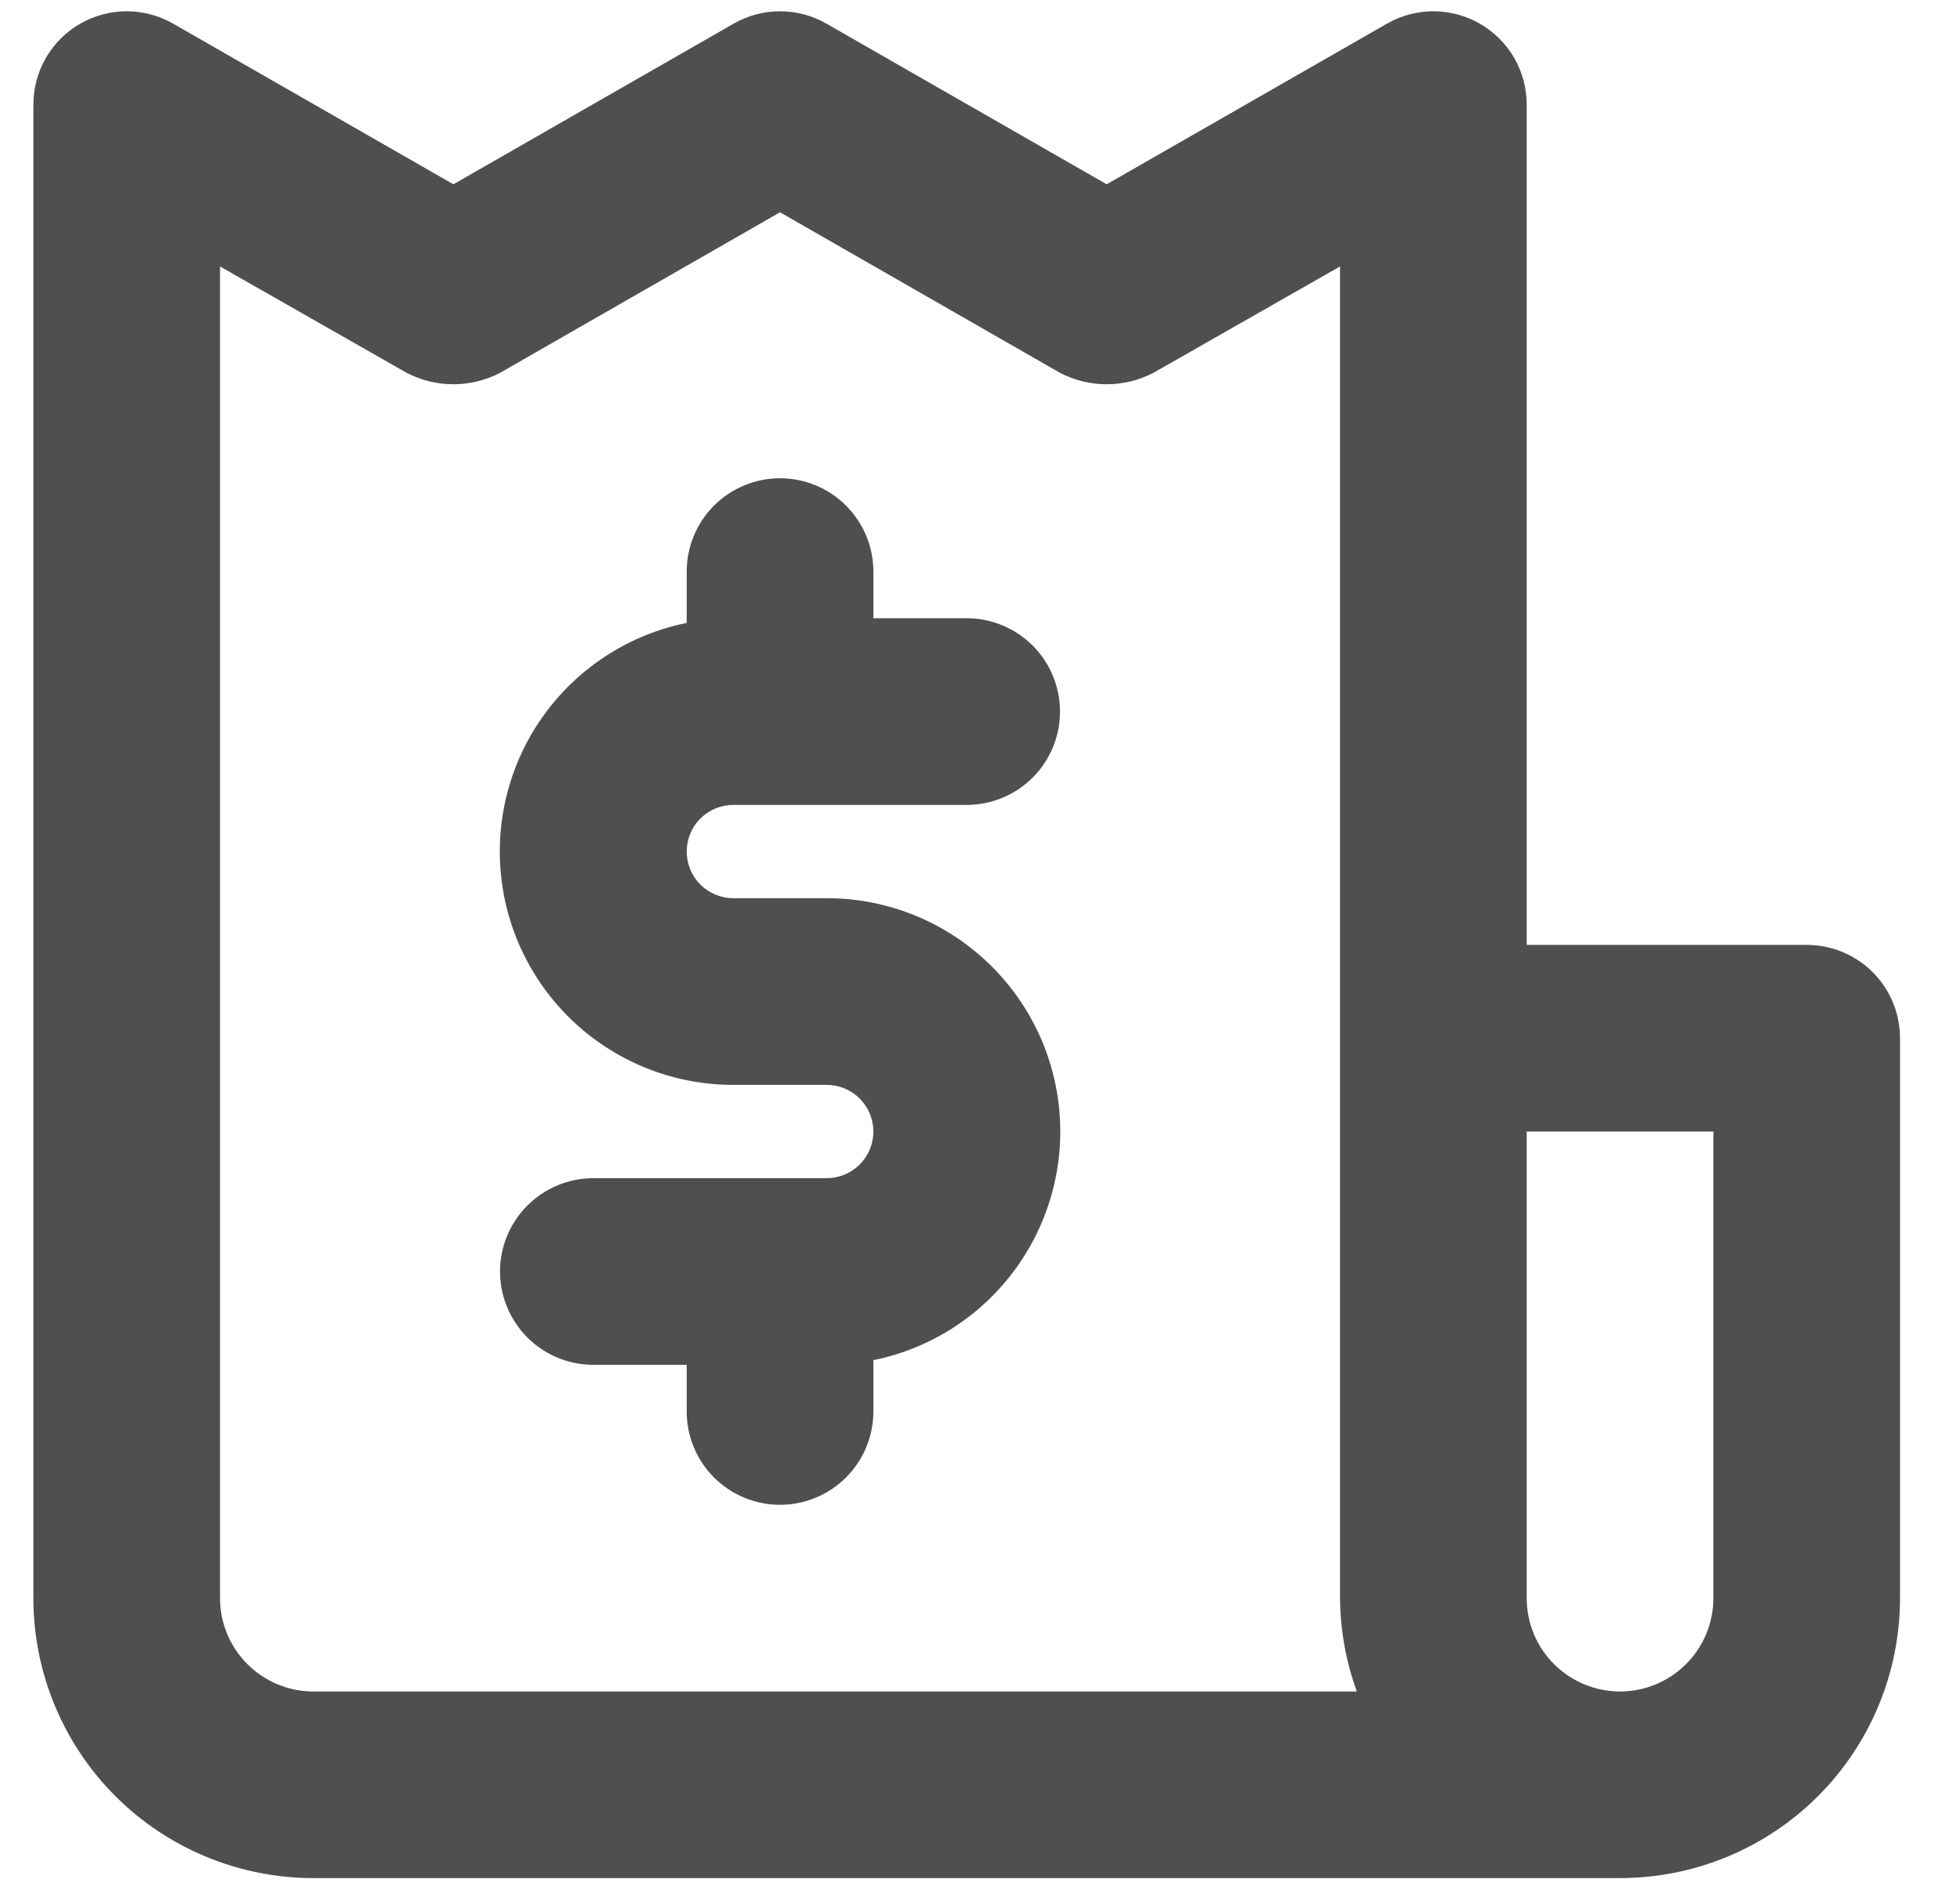 <svg width="28" height="27" viewBox="0 0 28 27" fill="none" xmlns="http://www.w3.org/2000/svg">
<path d="M10.477 11.5H13.81C14.164 11.5 14.503 11.359 14.753 11.109C15.003 10.859 15.143 10.52 15.143 10.167C15.143 9.813 15.003 9.474 14.753 9.224C14.503 8.974 14.164 8.833 13.81 8.833H12.477V8.167C12.477 7.813 12.336 7.474 12.086 7.224C11.836 6.974 11.497 6.833 11.143 6.833C10.79 6.833 10.45 6.974 10.2 7.224C9.95 7.474 9.81 7.813 9.81 8.167V8.9C9 9.064 8.28 9.524 7.789 10.19C7.299 10.855 7.074 11.679 7.157 12.502C7.24 13.324 7.626 14.086 8.239 14.64C8.852 15.194 9.65 15.501 10.477 15.5H11.81C11.987 15.5 12.156 15.57 12.281 15.695C12.406 15.82 12.477 15.99 12.477 16.167C12.477 16.343 12.406 16.513 12.281 16.638C12.156 16.763 11.987 16.833 11.81 16.833H8.477C8.123 16.833 7.784 16.974 7.534 17.224C7.284 17.474 7.143 17.813 7.143 18.167C7.143 18.52 7.284 18.859 7.534 19.109C7.784 19.359 8.123 19.5 8.477 19.5H9.81V20.167C9.81 20.52 9.95 20.859 10.2 21.109C10.45 21.359 10.79 21.5 11.143 21.5C11.497 21.5 11.836 21.359 12.086 21.109C12.336 20.859 12.477 20.52 12.477 20.167V19.433C13.287 19.269 14.007 18.809 14.497 18.143C14.987 17.478 15.213 16.654 15.13 15.832C15.047 15.009 14.661 14.247 14.047 13.693C13.434 13.139 12.636 12.832 11.81 12.833H10.477C10.3 12.833 10.13 12.763 10.005 12.638C9.88 12.513 9.81 12.343 9.81 12.167C9.81 11.99 9.88 11.82 10.005 11.695C10.13 11.57 10.3 11.5 10.477 11.5ZM25.81 13.5H21.81V1.5C21.811 1.265 21.75 1.034 21.633 0.83C21.515 0.627 21.347 0.457 21.143 0.34C20.941 0.223 20.711 0.161 20.477 0.161C20.242 0.161 20.013 0.223 19.81 0.34L15.81 2.633L11.81 0.34C11.607 0.223 11.377 0.161 11.143 0.161C10.909 0.161 10.679 0.223 10.477 0.34L6.477 2.633L2.477 0.34C2.274 0.223 2.044 0.161 1.81 0.161C1.576 0.161 1.346 0.223 1.143 0.34C0.94 0.457 0.771 0.627 0.654 0.83C0.537 1.034 0.476 1.265 0.477 1.5V22.833C0.477 23.894 0.898 24.912 1.648 25.662C2.398 26.412 3.416 26.833 4.477 26.833H23.143C24.204 26.833 25.221 26.412 25.972 25.662C26.722 24.912 27.143 23.894 27.143 22.833V14.833C27.143 14.48 27.003 14.14 26.753 13.89C26.503 13.64 26.163 13.5 25.81 13.5ZM4.477 24.167C4.123 24.167 3.784 24.026 3.534 23.776C3.284 23.526 3.143 23.187 3.143 22.833V3.807L5.81 5.327C6.016 5.434 6.244 5.49 6.477 5.49C6.709 5.49 6.937 5.434 7.143 5.327L11.143 3.033L15.143 5.327C15.349 5.434 15.578 5.49 15.81 5.49C16.042 5.49 16.271 5.434 16.477 5.327L19.143 3.807V22.833C19.147 23.288 19.228 23.739 19.383 24.167H4.477ZM24.477 22.833C24.477 23.187 24.336 23.526 24.086 23.776C23.836 24.026 23.497 24.167 23.143 24.167C22.79 24.167 22.451 24.026 22.2 23.776C21.95 23.526 21.81 23.187 21.81 22.833V16.167H24.477V22.833Z" fill="#4F4F4F"/>
</svg>
